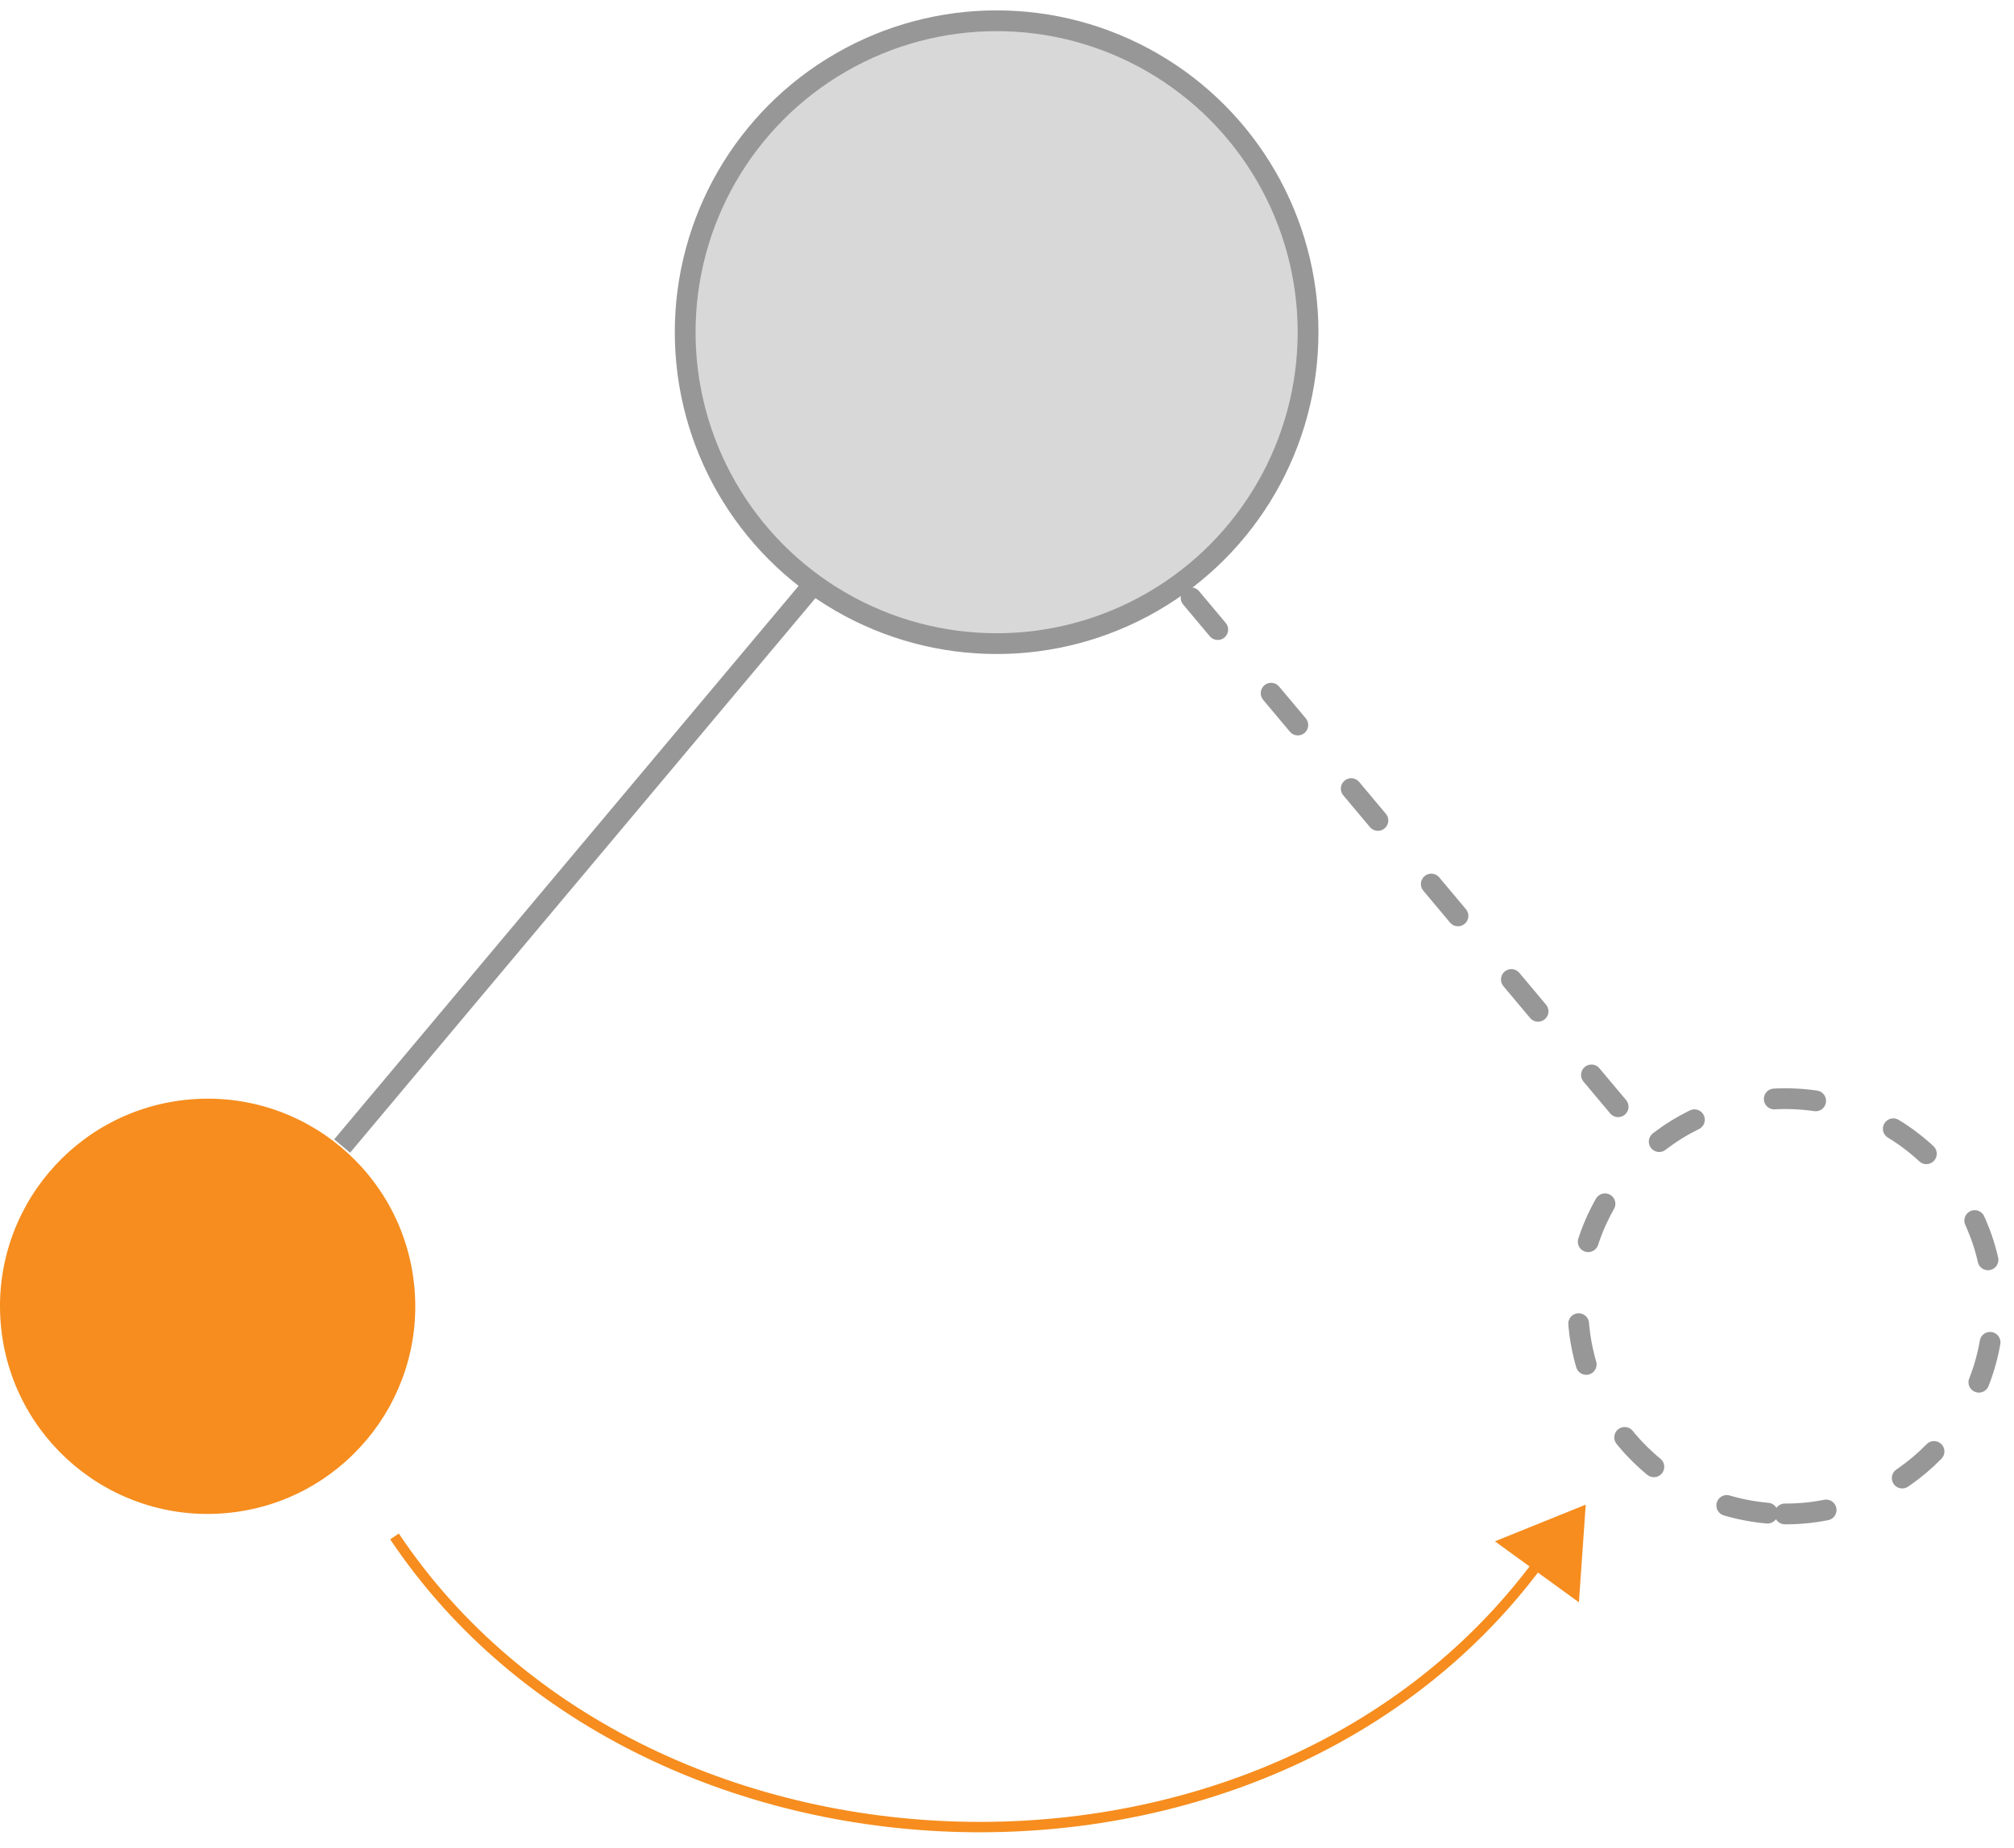 <?xml version="1.0" encoding="UTF-8"?>
<svg width="97px" height="89px" viewBox="0 0 97 89" version="1.1" xmlns="http://www.w3.org/2000/svg" xmlns:xlink="http://www.w3.org/1999/xlink">
    <!-- Generator: Sketch 49.3 (51167) - http://www.bohemiancoding.com/sketch -->
    <title>to_new_position</title>
    <desc>Created with Sketch.</desc>
    <defs></defs>
    <g id="Page-1" stroke="none" stroke-width="1" fill="none" fill-rule="evenodd">
        <g id="Change-position" transform="translate(-279, -336)">
            <g id="Group-9" transform="translate(253, 318)">
                <g id="to_new_position" transform="translate(23, 19)">
                    <g id="Group-2-Copy">
                        <circle id="Oval-2" stroke="#979797" fill="#D8D8D8" cx="51" cy="15" r="15"></circle>
                        <g id="Group" transform="translate(23, 50) rotate(-5) translate(-23, -50) translate(2, 29)">
                            <circle id="Oval-2-Copy" fill="#F68D1E" cx="10" cy="32" r="10"></circle>
                            <path d="M41.5,0.5 L17.479,24.521" id="Line-2" stroke="#979797" stroke-linecap="square"></path>
                        </g>
                        <g id="Group" transform="translate(79, 50) scale(-1, 1) rotate(-5) translate(-79, -50) translate(58, 29)" stroke="#979797" stroke-dasharray="2,4" stroke-linecap="round">
                            <path d="M10,42 C15.523,42 20,37.523 20,32 C20,26.477 15.523,22 10,22 C4.477,22 0,26.477 0,32 C0,37.523 4.477,42 10,42 Z" id="Oval-2-Copy"></path>
                            <path d="M41.5,0.5 L17.479,24.521" id="Line-2"></path>
                        </g>
                    </g>
                    <g id="Group-3-Copy" transform="translate(22, 70)">
                        <path d="M0,3 C12.229,21.283 43.41,22.046 56,3" id="Path-5" stroke="#F68D1E" stroke-width="0.5"></path>
                        <polygon id="Triangle" fill="#F68D1E" transform="translate(56.198, 3.087) rotate(36) translate(-56.198, -3.087) " points="56.198 1.087 58.698 5.087 53.698 5.087"></polygon>
                    </g>
                </g>
            </g>
        </g>
    </g>
</svg>